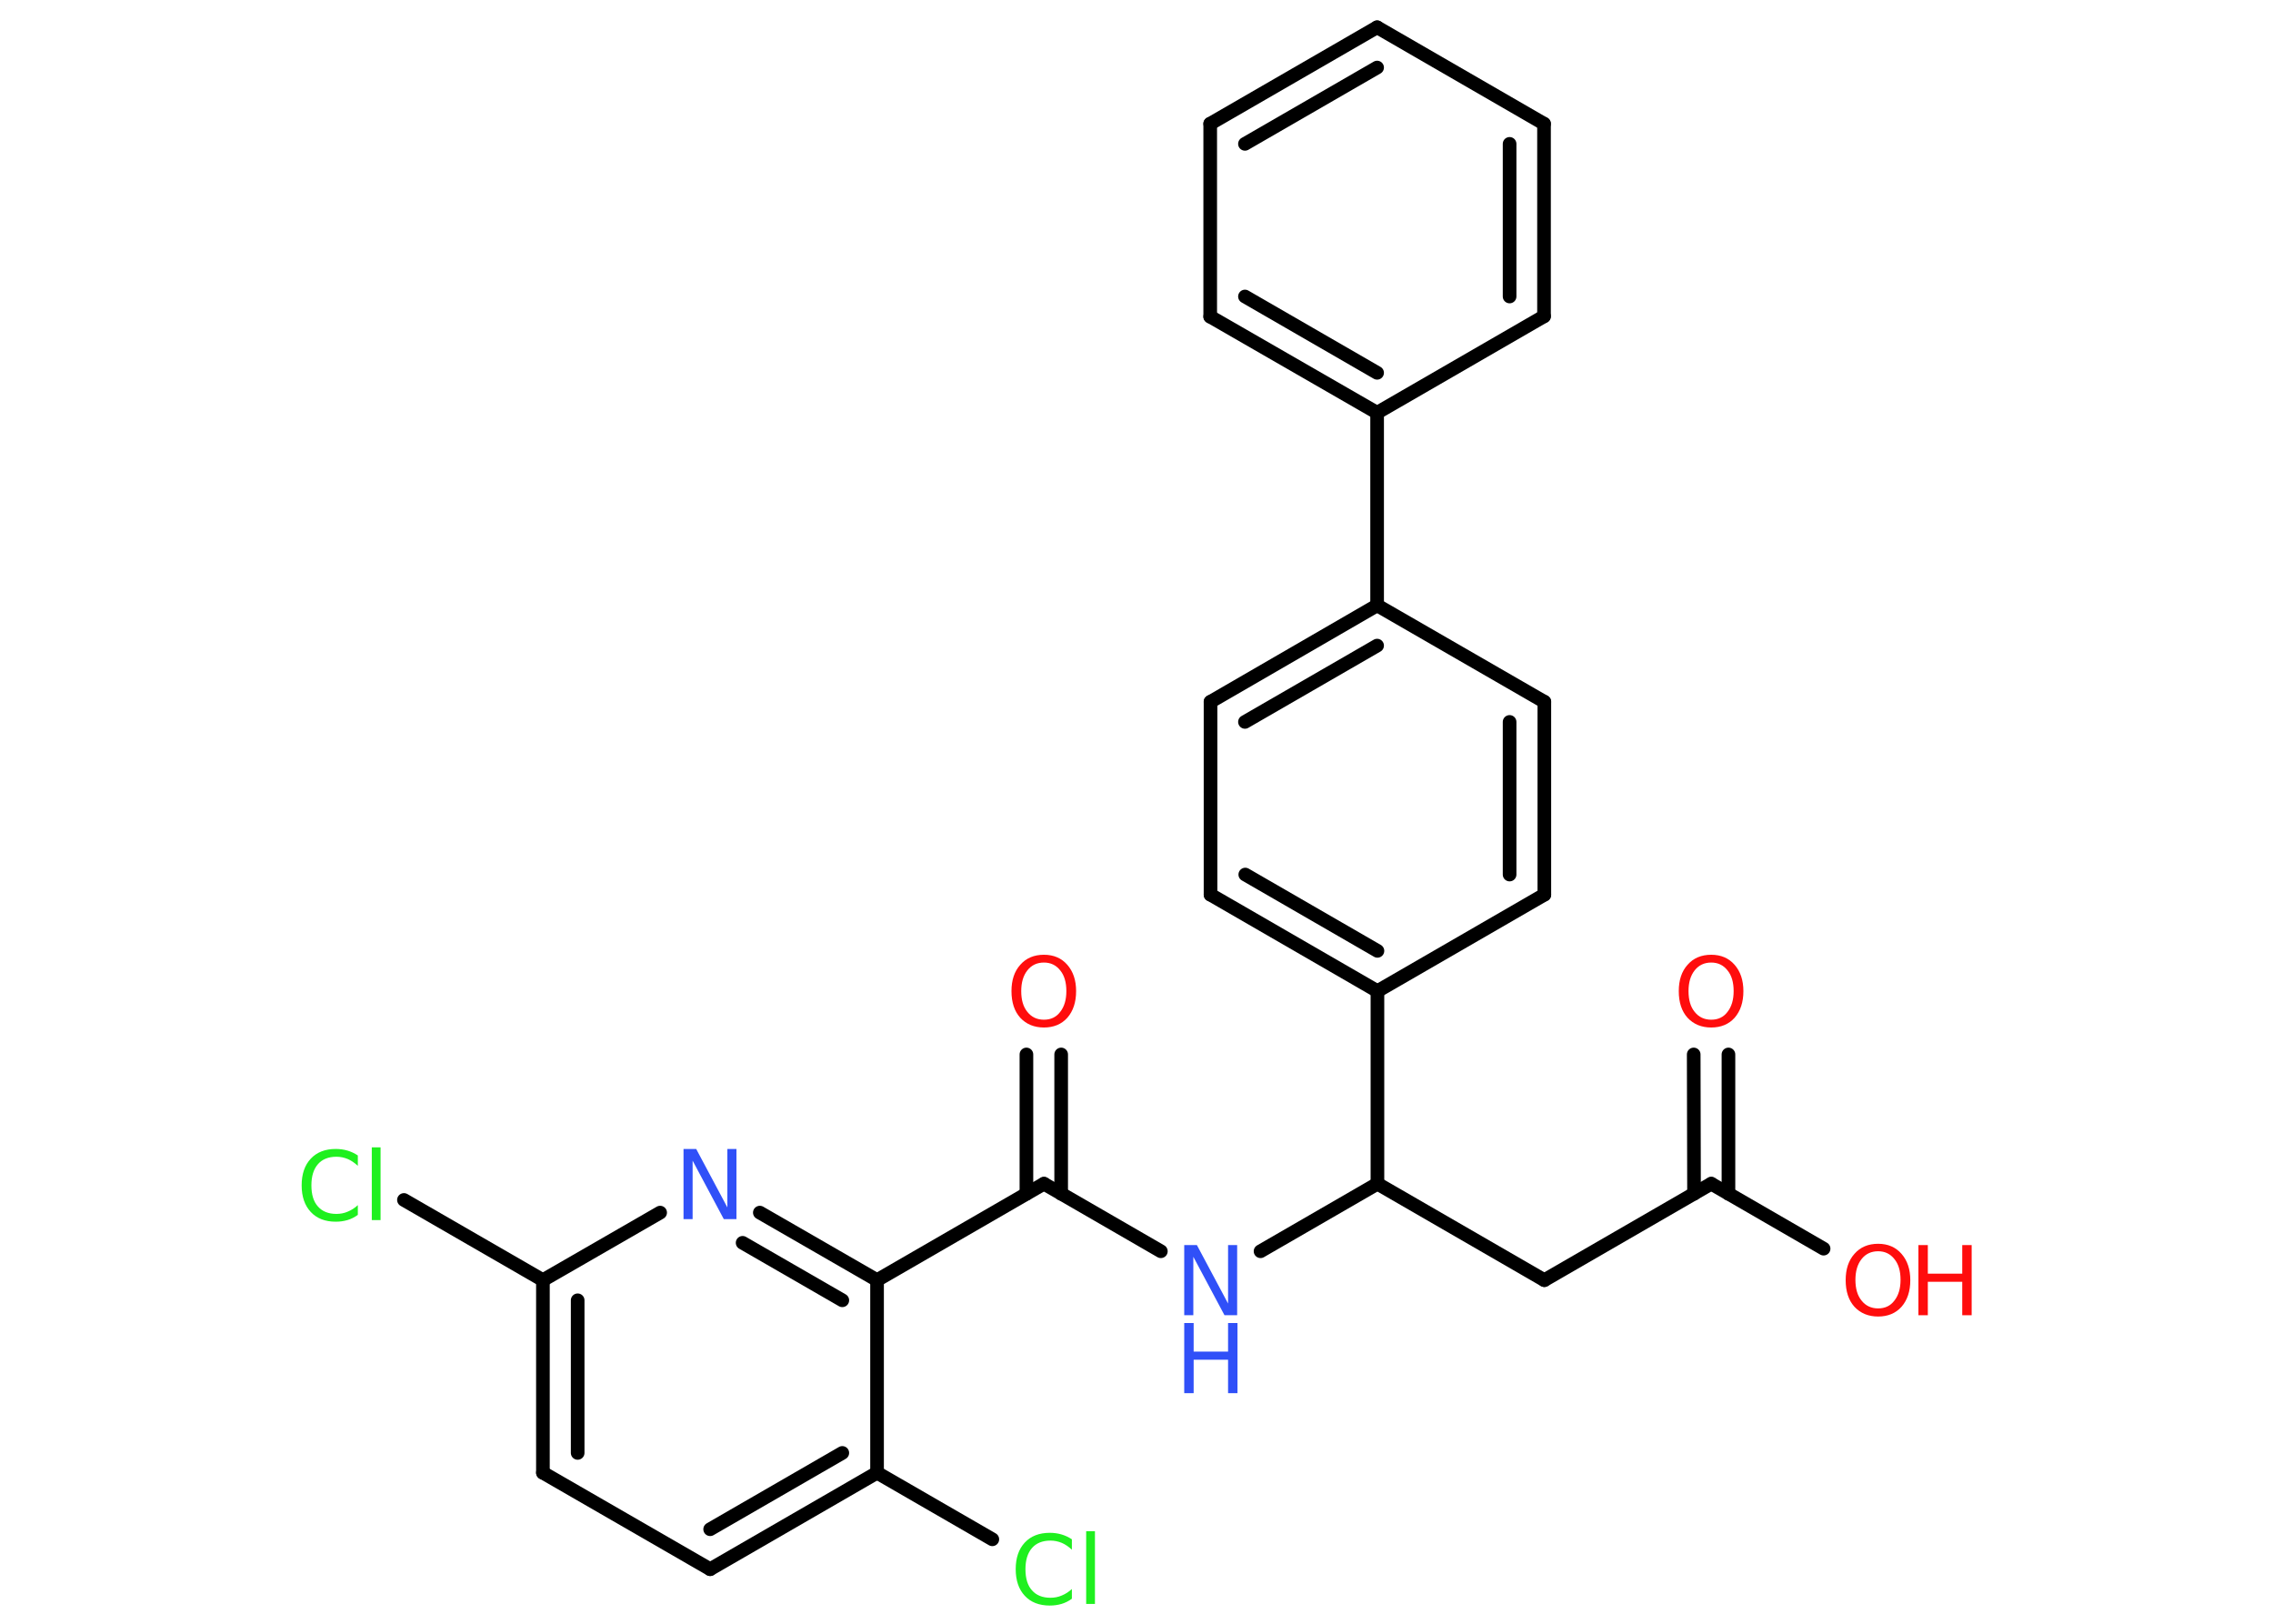 <?xml version='1.0' encoding='UTF-8'?>
<!DOCTYPE svg PUBLIC "-//W3C//DTD SVG 1.1//EN" "http://www.w3.org/Graphics/SVG/1.1/DTD/svg11.dtd">
<svg version='1.2' xmlns='http://www.w3.org/2000/svg' xmlns:xlink='http://www.w3.org/1999/xlink' width='70.0mm' height='50.0mm' viewBox='0 0 70.0 50.0'>
  <desc>Generated by the Chemistry Development Kit (http://github.com/cdk)</desc>
  <g stroke-linecap='round' stroke-linejoin='round' stroke='#000000' stroke-width='.42' fill='#FF0D0D'>
    <rect x='.0' y='.0' width='70.0' height='50.0' fill='#FFFFFF' stroke='none'/>
    <g id='mol1' class='mol'>
      <g id='mol1bnd1' class='bond'>
        <line x1='53.23' y1='32.47' x2='53.23' y2='36.76'/>
        <line x1='52.16' y1='32.47' x2='52.17' y2='36.76'/>
      </g>
      <line id='mol1bnd2' class='bond' x1='52.7' y1='36.45' x2='56.16' y2='38.45'/>
      <line id='mol1bnd3' class='bond' x1='52.7' y1='36.45' x2='47.56' y2='39.42'/>
      <line id='mol1bnd4' class='bond' x1='47.56' y1='39.42' x2='42.42' y2='36.45'/>
      <line id='mol1bnd5' class='bond' x1='42.42' y1='36.45' x2='38.82' y2='38.53'/>
      <line id='mol1bnd6' class='bond' x1='35.75' y1='38.53' x2='32.15' y2='36.45'/>
      <g id='mol1bnd7' class='bond'>
        <line x1='31.61' y1='36.76' x2='31.61' y2='32.47'/>
        <line x1='32.68' y1='36.76' x2='32.68' y2='32.47'/>
      </g>
      <line id='mol1bnd8' class='bond' x1='32.15' y1='36.45' x2='27.01' y2='39.42'/>
      <g id='mol1bnd9' class='bond'>
        <line x1='27.01' y1='39.42' x2='23.4' y2='37.34'/>
        <line x1='25.94' y1='40.04' x2='22.87' y2='38.27'/>
      </g>
      <line id='mol1bnd10' class='bond' x1='20.33' y1='37.34' x2='16.72' y2='39.42'/>
      <line id='mol1bnd11' class='bond' x1='16.72' y1='39.42' x2='12.44' y2='36.95'/>
      <g id='mol1bnd12' class='bond'>
        <line x1='16.72' y1='39.42' x2='16.72' y2='45.35'/>
        <line x1='17.79' y1='40.04' x2='17.79' y2='44.74'/>
      </g>
      <line id='mol1bnd13' class='bond' x1='16.72' y1='45.35' x2='21.87' y2='48.32'/>
      <g id='mol1bnd14' class='bond'>
        <line x1='21.87' y1='48.32' x2='27.01' y2='45.35'/>
        <line x1='21.87' y1='47.09' x2='25.94' y2='44.74'/>
      </g>
      <line id='mol1bnd15' class='bond' x1='27.01' y1='39.42' x2='27.01' y2='45.35'/>
      <line id='mol1bnd16' class='bond' x1='27.01' y1='45.35' x2='30.56' y2='47.4'/>
      <line id='mol1bnd17' class='bond' x1='42.42' y1='36.45' x2='42.42' y2='30.52'/>
      <g id='mol1bnd18' class='bond'>
        <line x1='37.28' y1='27.55' x2='42.42' y2='30.52'/>
        <line x1='38.35' y1='26.93' x2='42.42' y2='29.28'/>
      </g>
      <line id='mol1bnd19' class='bond' x1='37.28' y1='27.55' x2='37.28' y2='21.61'/>
      <g id='mol1bnd20' class='bond'>
        <line x1='42.41' y1='18.64' x2='37.28' y2='21.61'/>
        <line x1='42.41' y1='19.88' x2='38.34' y2='22.23'/>
      </g>
      <line id='mol1bnd21' class='bond' x1='42.41' y1='18.64' x2='42.41' y2='12.71'/>
      <g id='mol1bnd22' class='bond'>
        <line x1='37.27' y1='9.75' x2='42.41' y2='12.71'/>
        <line x1='38.34' y1='9.13' x2='42.41' y2='11.48'/>
      </g>
      <line id='mol1bnd23' class='bond' x1='37.27' y1='9.75' x2='37.27' y2='3.81'/>
      <g id='mol1bnd24' class='bond'>
        <line x1='42.41' y1='.84' x2='37.27' y2='3.81'/>
        <line x1='42.41' y1='2.08' x2='38.34' y2='4.43'/>
      </g>
      <line id='mol1bnd25' class='bond' x1='42.41' y1='.84' x2='47.55' y2='3.81'/>
      <g id='mol1bnd26' class='bond'>
        <line x1='47.55' y1='9.74' x2='47.55' y2='3.81'/>
        <line x1='46.49' y1='9.13' x2='46.49' y2='4.43'/>
      </g>
      <line id='mol1bnd27' class='bond' x1='42.41' y1='12.71' x2='47.55' y2='9.74'/>
      <line id='mol1bnd28' class='bond' x1='42.41' y1='18.64' x2='47.56' y2='21.61'/>
      <g id='mol1bnd29' class='bond'>
        <line x1='47.56' y1='27.55' x2='47.56' y2='21.61'/>
        <line x1='46.49' y1='26.93' x2='46.49' y2='22.23'/>
      </g>
      <line id='mol1bnd30' class='bond' x1='42.42' y1='30.52' x2='47.56' y2='27.55'/>
      <path id='mol1atm1' class='atom' d='M52.7 29.64q-.32 .0 -.51 .24q-.19 .24 -.19 .64q.0 .41 .19 .64q.19 .24 .51 .24q.32 .0 .5 -.24q.19 -.24 .19 -.64q.0 -.41 -.19 -.64q-.19 -.24 -.5 -.24zM52.7 29.4q.45 .0 .72 .31q.27 .31 .27 .81q.0 .51 -.27 .82q-.27 .3 -.72 .3q-.45 .0 -.73 -.3q-.27 -.3 -.27 -.82q.0 -.51 .27 -.81q.27 -.31 .73 -.31z' stroke='none'/>
      <g id='mol1atm3' class='atom'>
        <path d='M57.84 38.53q-.32 .0 -.51 .24q-.19 .24 -.19 .64q.0 .41 .19 .64q.19 .24 .51 .24q.32 .0 .5 -.24q.19 -.24 .19 -.64q.0 -.41 -.19 -.64q-.19 -.24 -.5 -.24zM57.84 38.3q.45 .0 .72 .31q.27 .31 .27 .81q.0 .51 -.27 .82q-.27 .3 -.72 .3q-.45 .0 -.73 -.3q-.27 -.3 -.27 -.82q.0 -.51 .27 -.81q.27 -.31 .73 -.31z' stroke='none'/>
        <path d='M59.08 38.34h.29v.88h1.06v-.88h.29v2.16h-.29v-1.03h-1.06v1.03h-.29v-2.16z' stroke='none'/>
      </g>
      <g id='mol1atm6' class='atom'>
        <path d='M36.47 38.34h.39l.96 1.8v-1.8h.28v2.16h-.39l-.96 -1.8v1.8h-.28v-2.16z' stroke='none' fill='#3050F8'/>
        <path d='M36.47 40.74h.29v.88h1.06v-.88h.29v2.16h-.29v-1.03h-1.06v1.03h-.29v-2.16z' stroke='none' fill='#3050F8'/>
      </g>
      <path id='mol1atm8' class='atom' d='M32.15 29.64q-.32 .0 -.51 .24q-.19 .24 -.19 .64q.0 .41 .19 .64q.19 .24 .51 .24q.32 .0 .5 -.24q.19 -.24 .19 -.64q.0 -.41 -.19 -.64q-.19 -.24 -.5 -.24zM32.15 29.4q.45 .0 .72 .31q.27 .31 .27 .81q.0 .51 -.27 .82q-.27 .3 -.72 .3q-.45 .0 -.73 -.3q-.27 -.3 -.27 -.82q.0 -.51 .27 -.81q.27 -.31 .73 -.31z' stroke='none'/>
      <path id='mol1atm10' class='atom' d='M21.05 35.38h.39l.96 1.8v-1.8h.28v2.16h-.39l-.96 -1.8v1.8h-.28v-2.16z' stroke='none' fill='#3050F8'/>
      <path id='mol1atm12' class='atom' d='M11.02 35.59v.31q-.15 -.14 -.31 -.21q-.17 -.07 -.35 -.07q-.37 .0 -.57 .23q-.2 .23 -.2 .65q.0 .43 .2 .65q.2 .23 .57 .23q.19 .0 .35 -.07q.17 -.07 .31 -.2v.3q-.15 .11 -.32 .16q-.17 .05 -.36 .05q-.49 .0 -.77 -.3q-.28 -.3 -.28 -.82q.0 -.52 .28 -.82q.28 -.3 .77 -.3q.19 .0 .36 .05q.17 .05 .32 .15zM11.45 35.33h.27v2.24h-.27v-2.24z' stroke='none' fill='#1FF01F'/>
      <path id='mol1atm16' class='atom' d='M33.01 47.41v.31q-.15 -.14 -.31 -.21q-.17 -.07 -.35 -.07q-.37 .0 -.57 .23q-.2 .23 -.2 .65q.0 .43 .2 .65q.2 .23 .57 .23q.19 .0 .35 -.07q.17 -.07 .31 -.2v.3q-.15 .11 -.32 .16q-.17 .05 -.36 .05q-.49 .0 -.77 -.3q-.28 -.3 -.28 -.82q.0 -.52 .28 -.82q.28 -.3 .77 -.3q.19 .0 .36 .05q.17 .05 .32 .15zM33.45 47.15h.27v2.24h-.27v-2.24z' stroke='none' fill='#1FF01F'/>
    </g>
  </g>
</svg>
